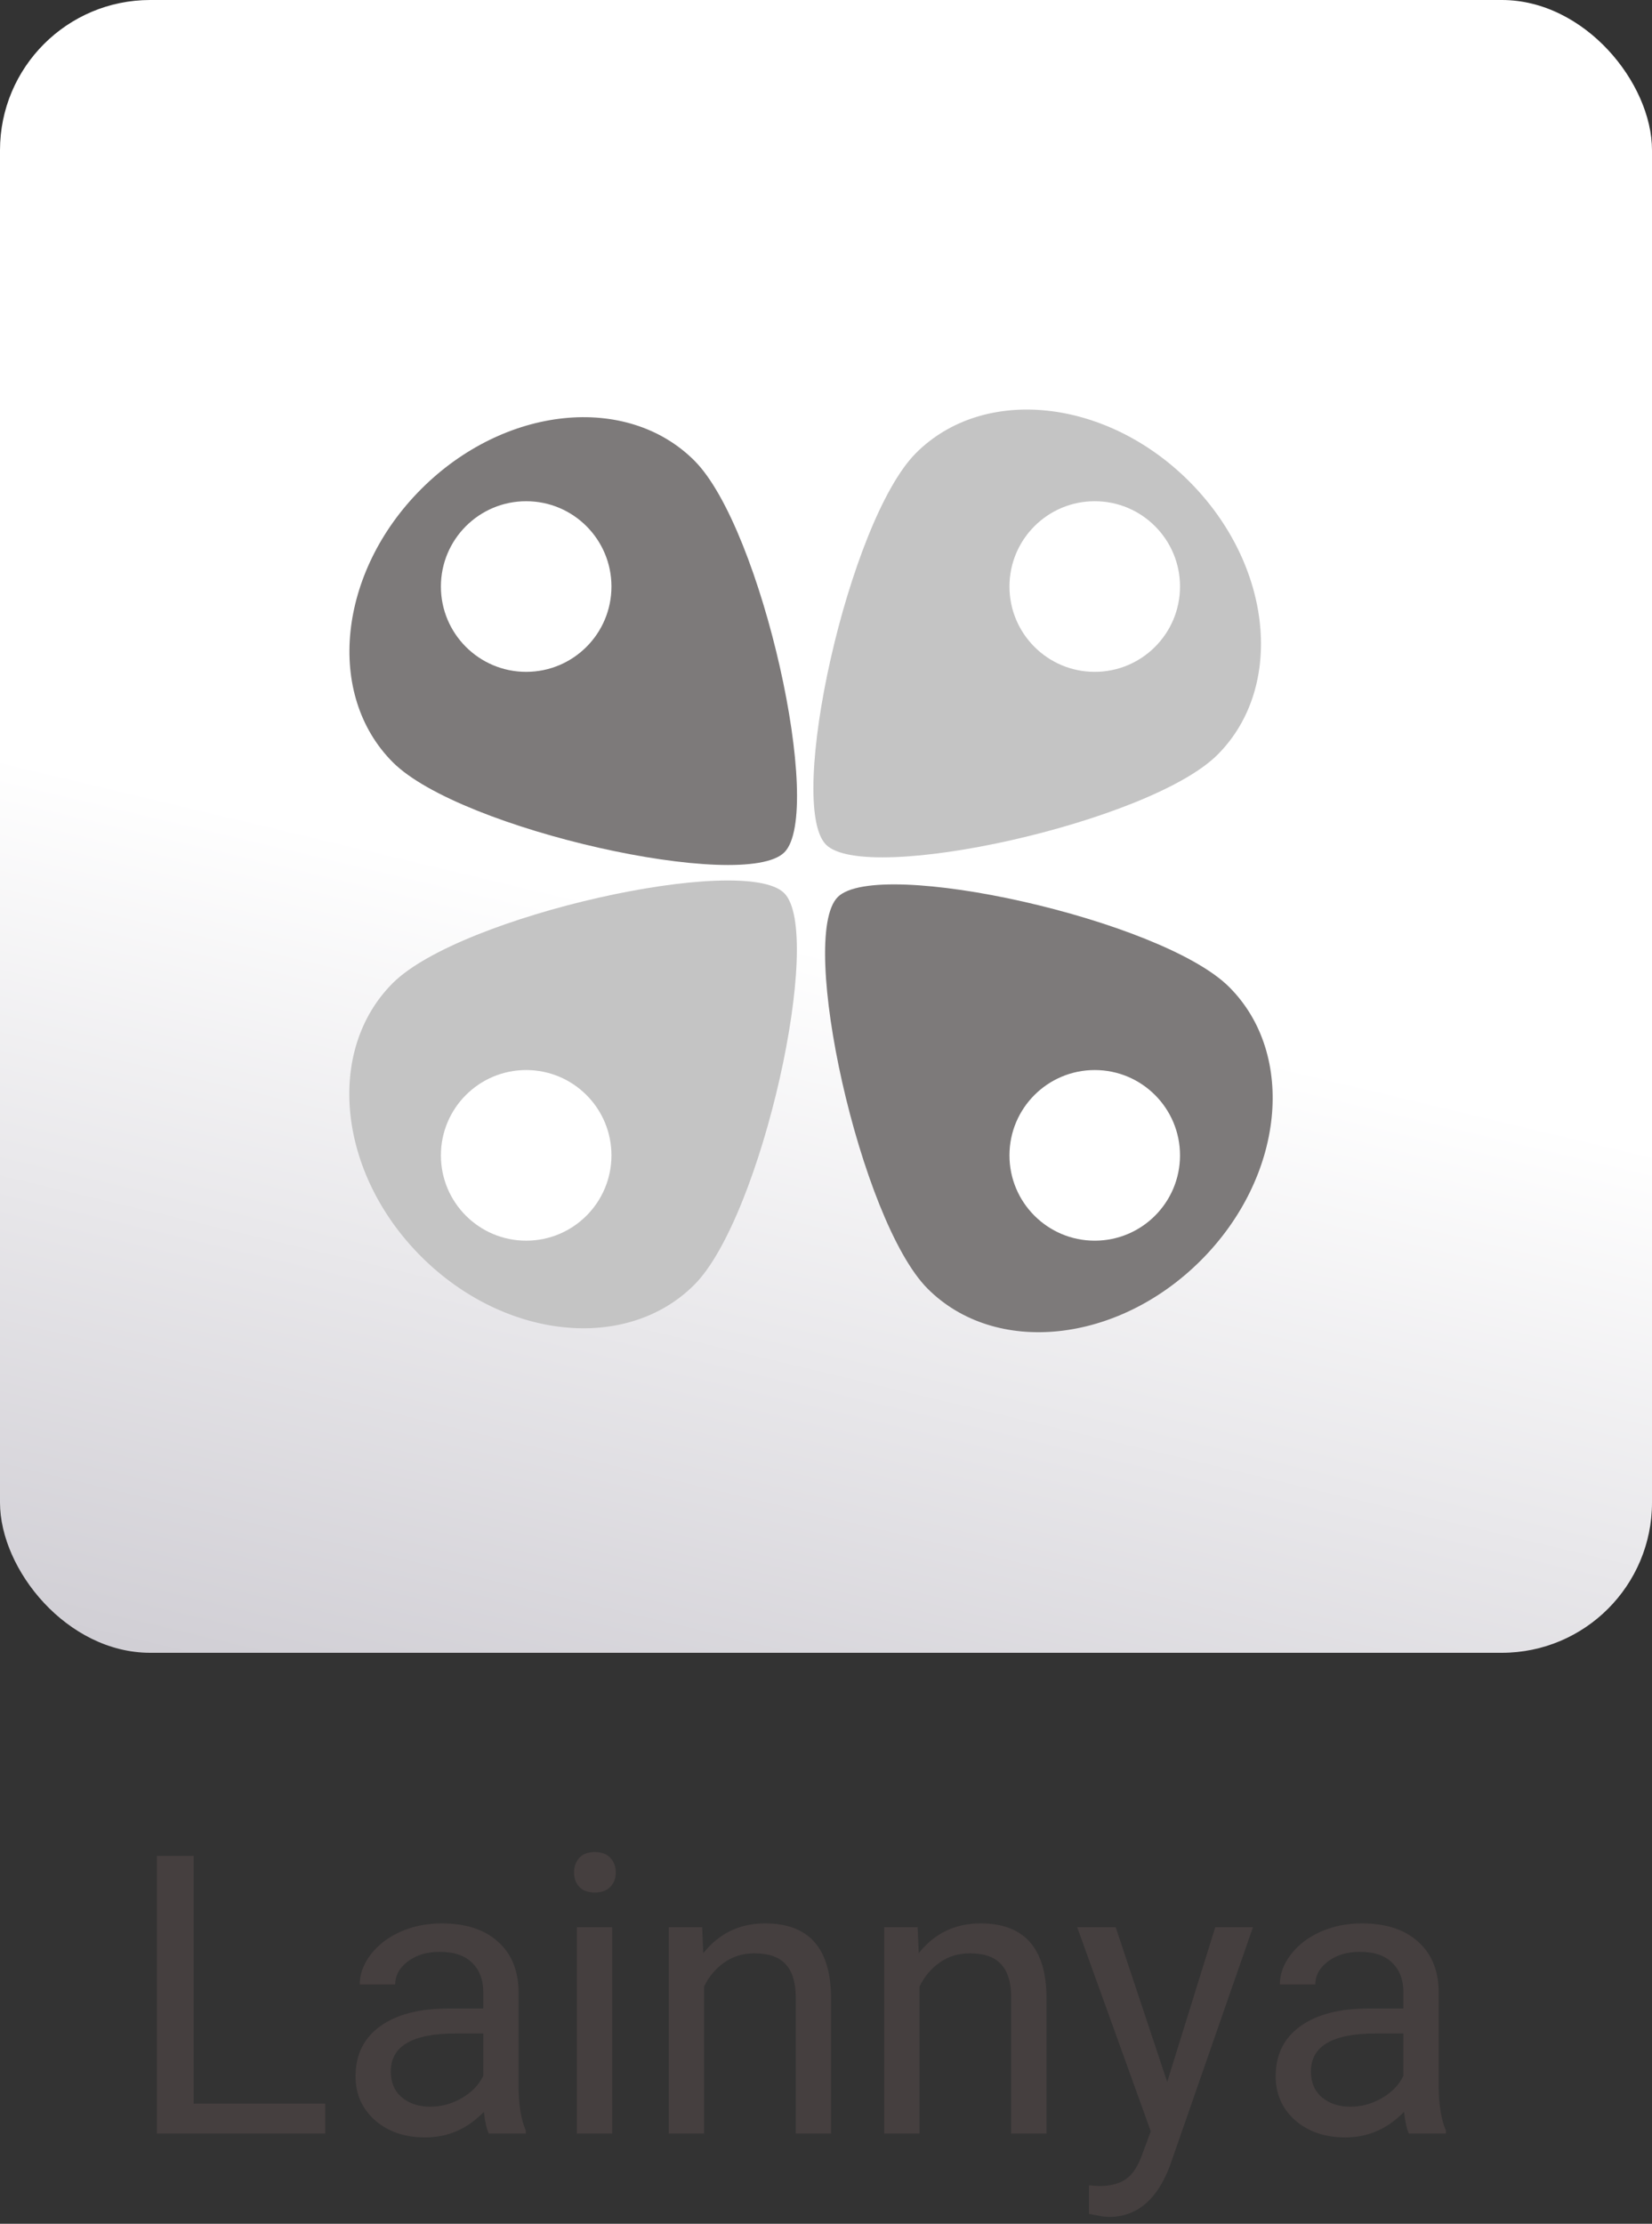 <svg width="55" height="74" viewBox="0 0 55 74" fill="none" xmlns="http://www.w3.org/2000/svg">
<rect x="0" y="0" width="55" height="74" fill="#333333" stroke="none"/>
<rect width="55" height="55" rx="5" fill="url(#paint0_linear)"/>
<path d="M6.448 70.003H10.828V71H5.223V61.758H6.448V70.003ZM16.274 71C16.206 70.865 16.151 70.623 16.109 70.276C15.563 70.843 14.911 71.127 14.154 71.127C13.477 71.127 12.92 70.936 12.484 70.556C12.053 70.171 11.837 69.684 11.837 69.096C11.837 68.38 12.108 67.826 12.649 67.433C13.195 67.035 13.961 66.836 14.947 66.836H16.09V66.296C16.09 65.886 15.967 65.56 15.722 65.319C15.476 65.073 15.114 64.951 14.636 64.951C14.217 64.951 13.866 65.056 13.582 65.268C13.299 65.48 13.157 65.736 13.157 66.036H11.977C11.977 65.693 12.097 65.363 12.338 65.046C12.584 64.724 12.914 64.47 13.329 64.284C13.748 64.098 14.207 64.005 14.706 64.005C15.497 64.005 16.117 64.204 16.566 64.602C17.015 64.995 17.247 65.539 17.264 66.233V69.394C17.264 70.025 17.345 70.526 17.505 70.898V71H16.274ZM14.325 70.105C14.693 70.105 15.043 70.01 15.373 69.819C15.703 69.629 15.942 69.381 16.09 69.077V67.668H15.169C13.731 67.668 13.011 68.088 13.011 68.931C13.011 69.299 13.134 69.587 13.379 69.794C13.625 70.001 13.94 70.105 14.325 70.105ZM20.381 71H19.206V64.132H20.381V71ZM19.111 62.31C19.111 62.12 19.169 61.959 19.283 61.828C19.401 61.697 19.575 61.631 19.803 61.631C20.032 61.631 20.205 61.697 20.324 61.828C20.442 61.959 20.502 62.12 20.502 62.31C20.502 62.501 20.442 62.659 20.324 62.786C20.205 62.913 20.032 62.977 19.803 62.977C19.575 62.977 19.401 62.913 19.283 62.786C19.169 62.659 19.111 62.501 19.111 62.31ZM23.377 64.132L23.415 64.995C23.94 64.335 24.625 64.005 25.472 64.005C26.923 64.005 27.655 64.824 27.668 66.461V71H26.494V66.455C26.489 65.96 26.375 65.594 26.151 65.357C25.931 65.12 25.586 65.001 25.116 65.001C24.735 65.001 24.401 65.103 24.113 65.306C23.826 65.509 23.601 65.776 23.44 66.106V71H22.266V64.132H23.377ZM30.55 64.132L30.588 64.995C31.113 64.335 31.798 64.005 32.645 64.005C34.096 64.005 34.828 64.824 34.841 66.461V71H33.666V66.455C33.662 65.96 33.548 65.594 33.324 65.357C33.104 65.12 32.759 65.001 32.289 65.001C31.908 65.001 31.574 65.103 31.286 65.306C30.998 65.509 30.774 65.776 30.613 66.106V71H29.439V64.132H30.55ZM38.859 69.28L40.459 64.132H41.715L38.954 72.06C38.527 73.203 37.847 73.774 36.916 73.774L36.694 73.755L36.256 73.672V72.72L36.574 72.746C36.971 72.746 37.28 72.665 37.501 72.504C37.725 72.344 37.909 72.049 38.053 71.622L38.313 70.924L35.863 64.132H37.145L38.859 69.28ZM46.908 71C46.84 70.865 46.785 70.623 46.743 70.276C46.197 70.843 45.545 71.127 44.788 71.127C44.111 71.127 43.554 70.936 43.118 70.556C42.687 70.171 42.471 69.684 42.471 69.096C42.471 68.38 42.742 67.826 43.283 67.433C43.829 67.035 44.595 66.836 45.581 66.836H46.724V66.296C46.724 65.886 46.601 65.56 46.355 65.319C46.11 65.073 45.748 64.951 45.27 64.951C44.851 64.951 44.5 65.056 44.216 65.268C43.933 65.48 43.791 65.736 43.791 66.036H42.61C42.61 65.693 42.731 65.363 42.972 65.046C43.218 64.724 43.548 64.47 43.962 64.284C44.381 64.098 44.84 64.005 45.34 64.005C46.131 64.005 46.751 64.204 47.2 64.602C47.648 64.995 47.881 65.539 47.898 66.233V69.394C47.898 70.025 47.978 70.526 48.139 70.898V71H46.908ZM44.959 70.105C45.327 70.105 45.676 70.01 46.006 69.819C46.336 69.629 46.575 69.381 46.724 69.077V67.668H45.803C44.364 67.668 43.645 68.088 43.645 68.931C43.645 69.299 43.768 69.587 44.013 69.794C44.259 70.001 44.574 70.105 44.959 70.105Z" fill="#453F3F"/>
<path d="M14.019 41.811C16.791 44.583 20.863 45.006 23.114 42.755C25.365 40.504 27.448 31.059 26.109 29.721C24.771 28.382 15.326 30.465 13.075 32.716C10.825 34.967 11.247 39.039 14.019 41.811Z" fill="#C4C4C4"/>
<path d="M14.024 16.273C11.252 19.045 10.829 23.117 13.08 25.368C15.331 27.618 24.776 29.702 26.114 28.363C27.453 27.025 25.369 17.58 23.119 15.329C20.868 13.078 16.796 13.501 14.024 16.273Z" fill="#7D7A7A"/>
<path d="M39.981 41.941C37.209 44.714 33.137 45.136 30.886 42.886C28.635 40.635 26.552 31.19 27.891 29.851C29.229 28.513 38.674 30.596 40.925 32.847C43.175 35.097 42.753 39.169 39.981 41.941Z" fill="#7D7A7A"/>
<path d="M39.592 16.019C42.364 18.791 42.786 22.863 40.536 25.114C38.285 27.365 28.84 29.448 27.502 28.109C26.163 26.771 28.246 17.326 30.497 15.075C32.748 12.825 36.819 13.247 39.592 16.019Z" fill="#C4C4C4"/>
<circle cx="36.447" cy="38.447" r="2.839" fill="white"/>
<circle cx="36.447" cy="19.518" r="2.839" fill="white"/>
<circle cx="17.518" cy="19.518" r="2.839" fill="white"/>
<circle cx="17.518" cy="38.447" r="2.839" fill="white"/>
<defs>
<linearGradient id="paint0_linear" x1="27" y1="5.66515e-07" x2="3.38419e-06" y2="113" gradientUnits="userSpaceOnUse">
<stop offset="0.264" stop-color="white"/>
<stop offset="0.974" stop-color="#777183"/>
</linearGradient>
</defs>
</svg>
